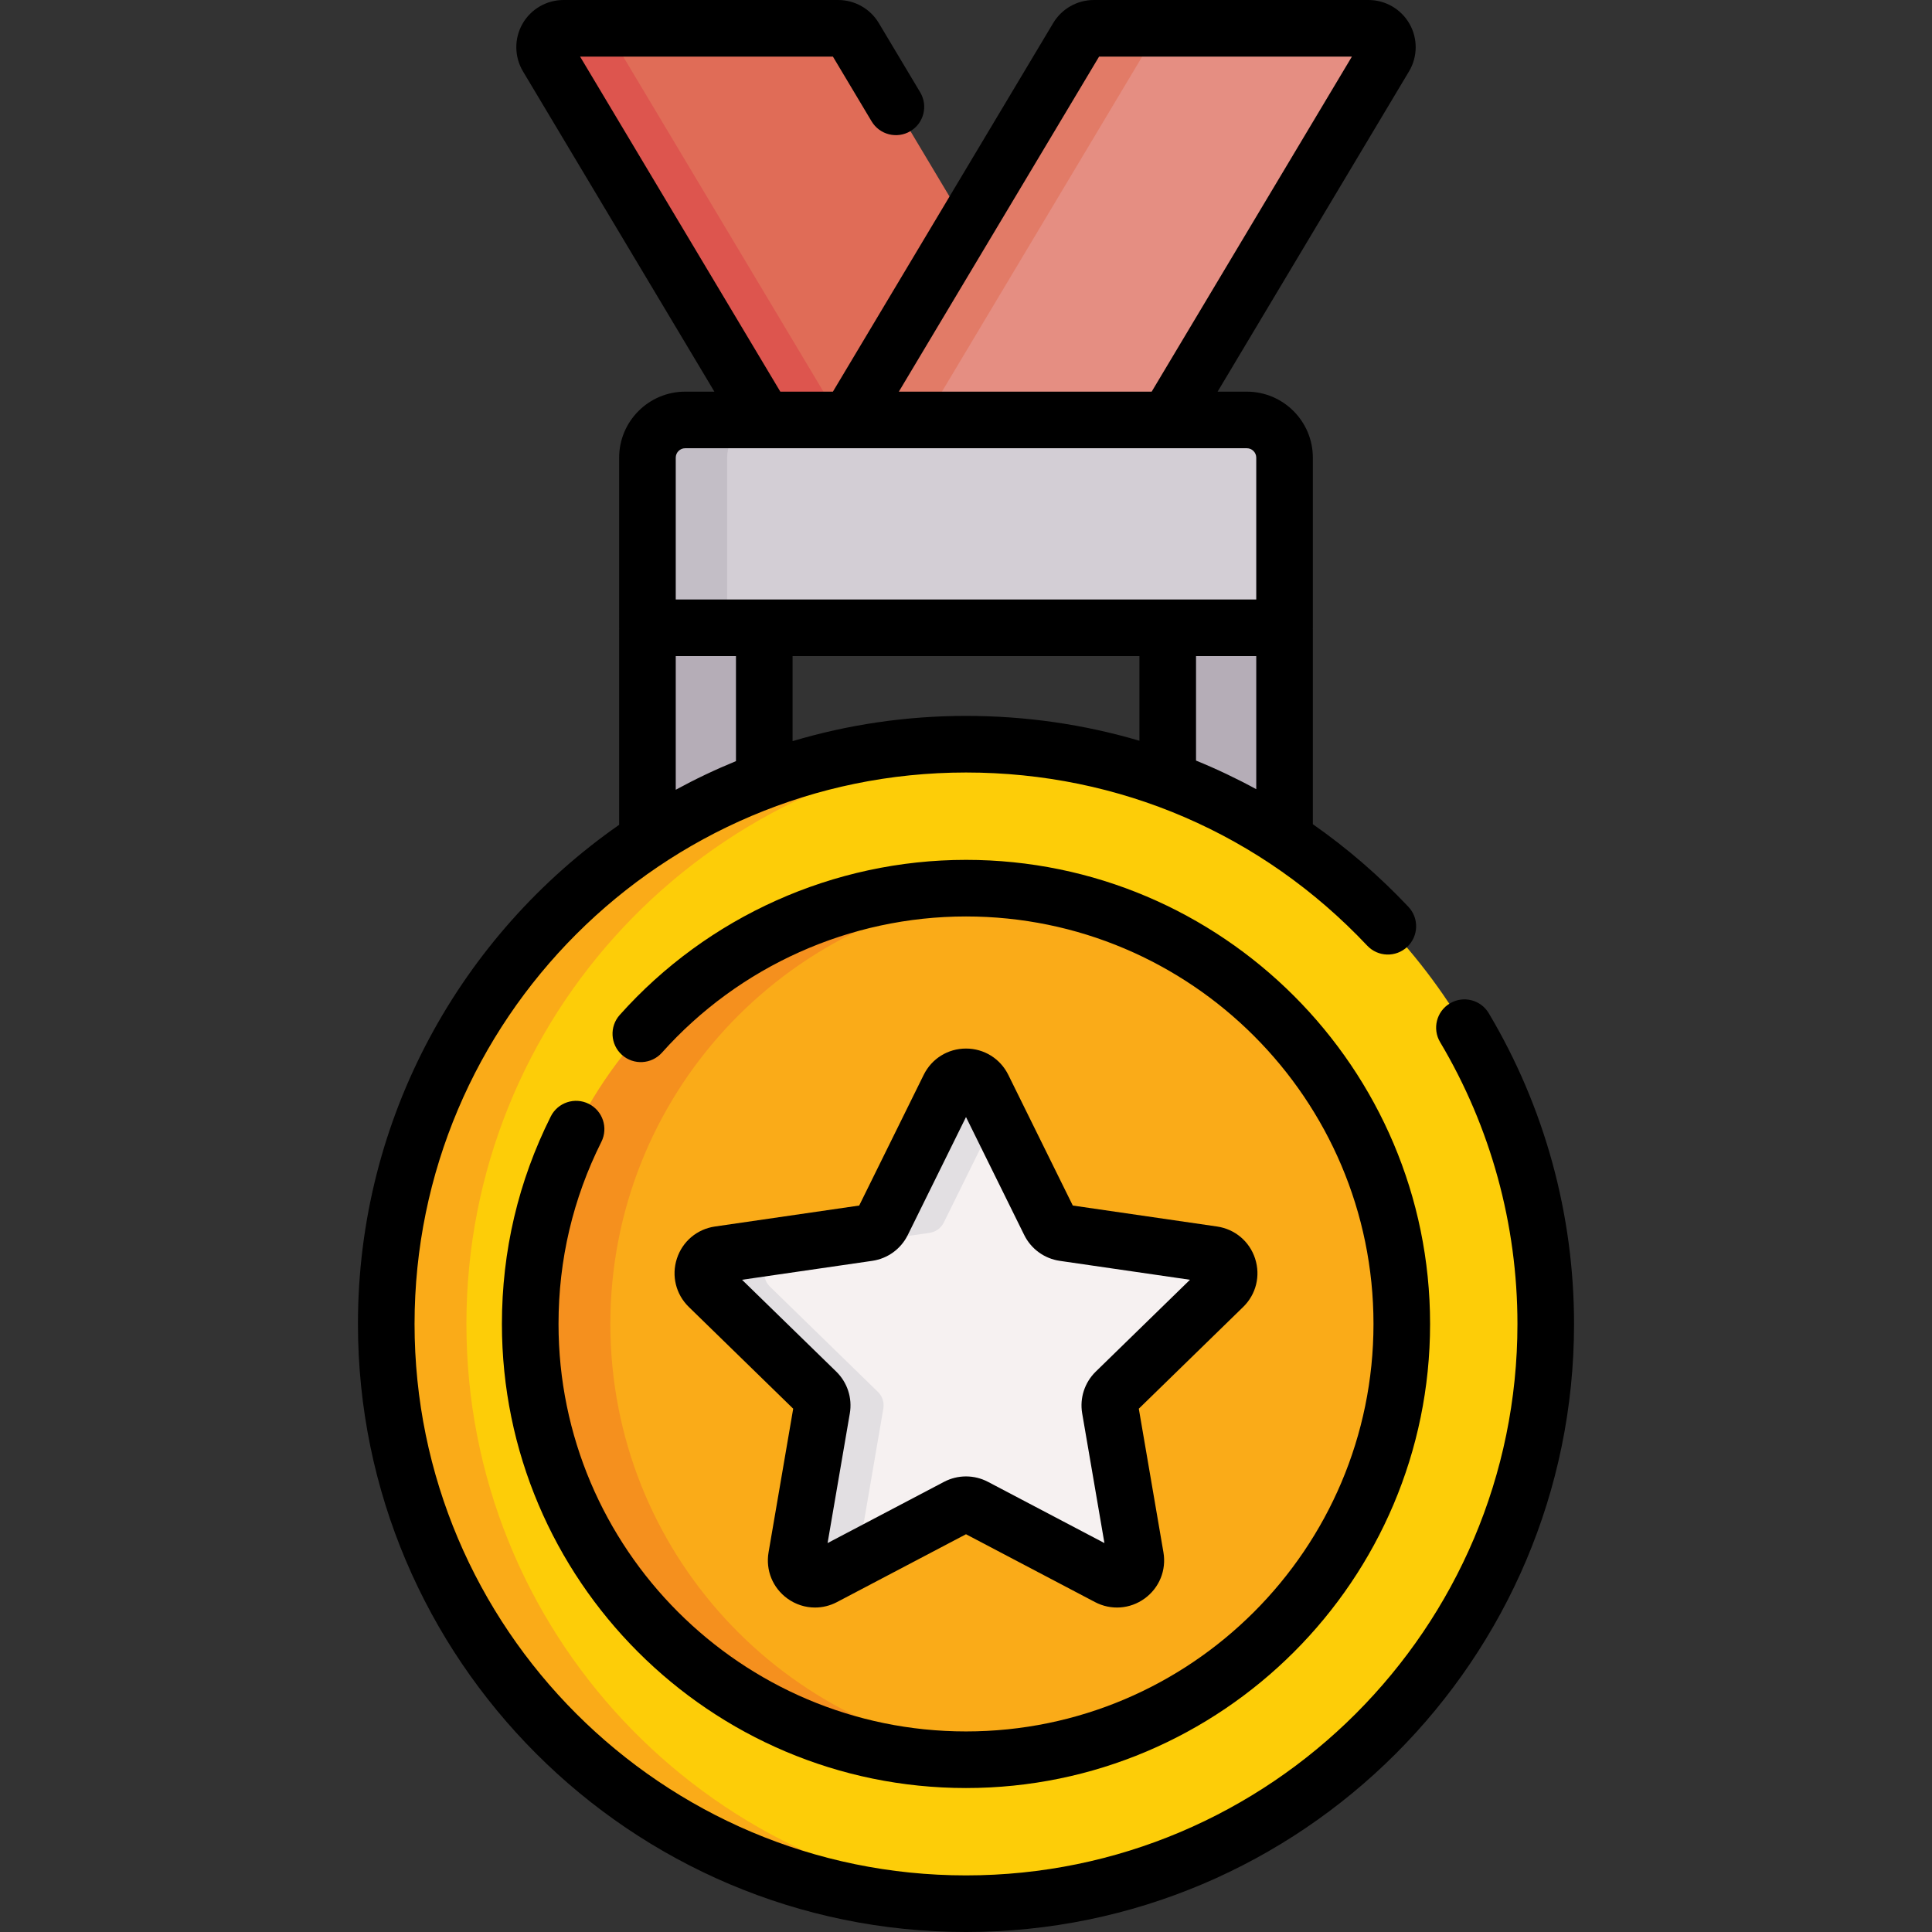<svg id="Capa_1" enable-background="new 0 0 512 512" height="512" viewBox="0 0 512 512" width="512" xmlns="http://www.w3.org/2000/svg"><rect x="0" y="0" width="512" height="512" fill="#333333" stroke="none"/><g><g><g><path d="m226.441 9.935 60.572 101.355h-84.473l-57.507-96.225c-1.992-3.333.409-7.565 4.292-7.565h72.824c1.76 0 3.39.925 4.292 2.435z" fill="#e06c57"/></g><g><path d="m169.485 7.5h-20.16c-3.883 0-6.284 4.232-4.292 7.565l57.507 96.225h20.16l-57.506-96.225c-1.992-3.333.409-7.565 4.291-7.565z" fill="#dd554e"/></g><g><path d="m171.58 135.65h30.96v109.92h-30.96z" fill="#b5adb7"/></g><g><path d="m309.46 135.65h30.96v109.92h-30.96z" fill="#b5adb7"/></g><g><path d="m340.42 166.37h-168.84v-45.08c0-5.523 4.477-10 10-10h148.84c5.523 0 10 4.477 10 10z" fill="#d3ced5"/></g><g><path d="m202.7 111.29h-21.12c-5.523 0-10 4.477-10 10v45.08h21.12v-45.08c0-5.523 4.477-10 10-10z" fill="#c3bec6"/></g><g><path d="m285.559 9.935-60.573 101.355h84.474l57.507-96.225c1.992-3.333-.409-7.565-4.292-7.565h-72.825c-1.759 0-3.389.925-4.291 2.435z" fill="#e58e82"/></g><g><path d="m310.01 7.5h-20.16c-1.76 0-3.389.925-4.292 2.435l-60.572 101.355h20.16l60.573-101.355c.902-1.51 2.532-2.435 4.291-2.435z" fill="#e27b67"/></g><g><circle cx="256" cy="350.861" fill="#fdcd08" r="153.639"/></g><g><path d="m123.601 350.861c0-81.282 63.122-147.811 143.019-153.268-3.51-.24-7.049-.372-10.62-.372-84.853 0-153.639 68.787-153.639 153.639s68.786 153.64 153.639 153.64c3.571 0 7.11-.132 10.62-.372-79.897-5.456-143.019-71.985-143.019-153.267z" fill="#faab18"/></g><g><g><circle cx="256" cy="350.861" fill="#faab18" r="115.488"/></g></g><g><g><path d="m161.752 350.861c0-60.201 46.065-109.634 104.868-114.997-3.498-.319-7.039-.491-10.62-.491-63.782 0-115.488 51.706-115.488 115.488s51.706 115.487 115.488 115.487c3.581 0 7.122-.172 10.62-.491-58.803-5.362-104.868-54.796-104.868-114.996z" fill="#f5901e"/></g></g><g><path d="m253.673 399.341-35.352 18.586c-3.668 1.928-7.955-1.186-7.255-5.271l6.752-39.365c.278-1.622-.26-3.277-1.438-4.426l-28.6-27.878c-2.968-2.893-1.33-7.933 2.771-8.528l39.525-5.743c1.629-.237 3.036-1.259 3.765-2.735l17.676-35.815c1.834-3.716 7.133-3.716 8.967 0l17.676 35.815c.728 1.476 2.136 2.499 3.765 2.735l39.525 5.743c4.101.596 5.739 5.636 2.771 8.528l-28.6 27.878c-1.178 1.149-1.716 2.804-1.438 4.426l6.752 39.365c.701 4.085-3.587 7.199-7.255 5.271l-35.352-18.586c-1.458-.766-3.198-.766-4.655 0z" fill="#f6f1f1"/></g><g><path d="m227.342 412.656 6.751-39.365c.278-1.622-.26-3.277-1.438-4.426l-28.6-27.878c-2.968-2.893-1.33-7.933 2.771-8.528l39.525-5.743c1.629-.237 3.036-1.259 3.765-2.735l14.022-28.412-3.654-7.404c-1.834-3.716-7.133-3.716-8.967 0l-17.677 35.815c-.728 1.476-2.136 2.499-3.765 2.735l-39.524 5.743c-4.101.596-5.739 5.636-2.771 8.528l28.6 27.878c1.178 1.149 1.716 2.804 1.438 4.426l-6.752 39.365c-.701 4.085 3.587 7.199 7.255 5.271l8.966-4.713c.012-.184.023-.368.055-.557z" fill="#e2dfe2"/></g></g><g><path d="m394.533 268.506c-2.12-3.558-6.723-4.725-10.282-2.605s-4.725 6.723-2.605 10.281c13.407 22.507 20.493 48.33 20.493 74.678 0 80.582-65.557 146.14-146.139 146.14s-146.139-65.558-146.139-146.14 65.558-146.139 146.139-146.139c40.662 0 78.425 16.298 106.335 45.892 2.842 3.014 7.589 3.153 10.602.31 3.013-2.842 3.152-7.588.31-10.602-7.787-8.257-16.273-15.571-25.328-21.897v-51.764h-.015c.004-.097.015-.192.015-.29v-45.08c0-9.649-7.851-17.5-17.5-17.5h-7.74l50.725-84.877c2.304-3.854 2.358-8.675.142-12.581-2.215-3.906-6.381-6.332-10.872-6.332h-72.824c-4.375 0-8.486 2.333-10.73 6.088v-.001l-58.39 97.703h-13.936l-53.062-88.79h66.999l10.256 17.162c2.125 3.555 6.729 4.716 10.286 2.59 3.555-2.125 4.715-6.73 2.59-10.286l-10.983-18.378c-2.244-3.755-6.356-6.088-10.731-6.088h-72.824c-4.49 0-8.656 2.426-10.872 6.332-2.216 3.905-2.161 8.726.142 12.581l50.725 84.877h-7.74c-9.649 0-17.5 7.851-17.5 17.5v45.08c0 .098.011.193.015.29h-.015v51.929c-41.806 29.141-69.219 77.561-69.219 132.272 0 88.852 72.286 161.139 161.139 161.139s161.139-72.287 161.139-161.14c0-29.049-7.817-57.527-22.606-82.354zm-184.493-72.096v-22.54h91.92v22.438c-14.698-4.336-30.128-6.587-45.96-6.587-15.964 0-31.389 2.345-45.96 6.689zm106.92 5.152v-27.692h15.96v35.272c-5.181-2.824-10.506-5.355-15.96-7.58zm-25.691-186.562h66.999l-53.063 88.79h-67zm-112.189 106.29c0-1.378 1.122-2.5 2.5-2.5h148.84c1.378 0 2.5 1.122 2.5 2.5v37.58h-153.84zm0 52.58h15.96v27.837c-5.475 2.246-10.805 4.776-15.96 7.589z"/><path d="m156.024 292.526c-3.704-1.856-8.21-.354-10.064 3.349-8.591 17.161-12.948 35.661-12.948 54.985 0 67.815 55.172 122.987 122.987 122.987s122.987-55.172 122.987-122.987-55.171-122.987-122.986-122.987c-34.996 0-68.445 14.982-91.769 41.105-2.759 3.09-2.49 7.831.6 10.589 3.089 2.758 7.83 2.489 10.59-.6 20.481-22.938 49.851-36.095 80.579-36.095 59.544 0 107.987 48.443 107.987 107.987s-48.443 107.989-107.987 107.989-107.987-48.444-107.987-107.988c0-16.972 3.822-33.212 11.361-48.271 1.854-3.703.355-8.209-3.35-10.063z"/><path d="m332.618 333.544c-1.481-4.559-5.348-7.818-10.091-8.507l-38.224-5.555-17.094-34.637c-2.122-4.298-6.417-6.968-11.209-6.968s-9.088 2.67-11.209 6.968l-17.094 34.637-38.223 5.555c-4.743.688-8.61 3.948-10.091 8.507s-.269 9.469 3.164 12.814l27.659 26.96-6.529 38.069c-.811 4.725 1.095 9.409 4.973 12.227 2.191 1.592 4.754 2.4 7.335 2.4 1.986 0 3.983-.479 5.829-1.449l34.186-17.974 34.188 17.975c4.243 2.229 9.287 1.866 13.165-.951 3.877-2.817 5.783-7.502 4.973-12.226l-6.529-38.07 27.659-26.96c3.431-3.346 4.643-8.256 3.162-12.815zm-42.233 29.95c-2.947 2.873-4.291 7.009-3.595 11.064l5.895 34.372-30.868-16.229c-1.821-.957-3.819-1.436-5.816-1.436s-3.995.479-5.816 1.436l-30.868 16.229 5.895-34.371c.696-4.057-.648-8.192-3.595-11.065l-24.972-24.342 34.514-5.015c4.072-.594 7.589-3.15 9.409-6.838l15.432-31.273 15.434 31.272c1.82 3.688 5.337 6.245 9.412 6.839l34.511 5.015z"/></g></g></svg>